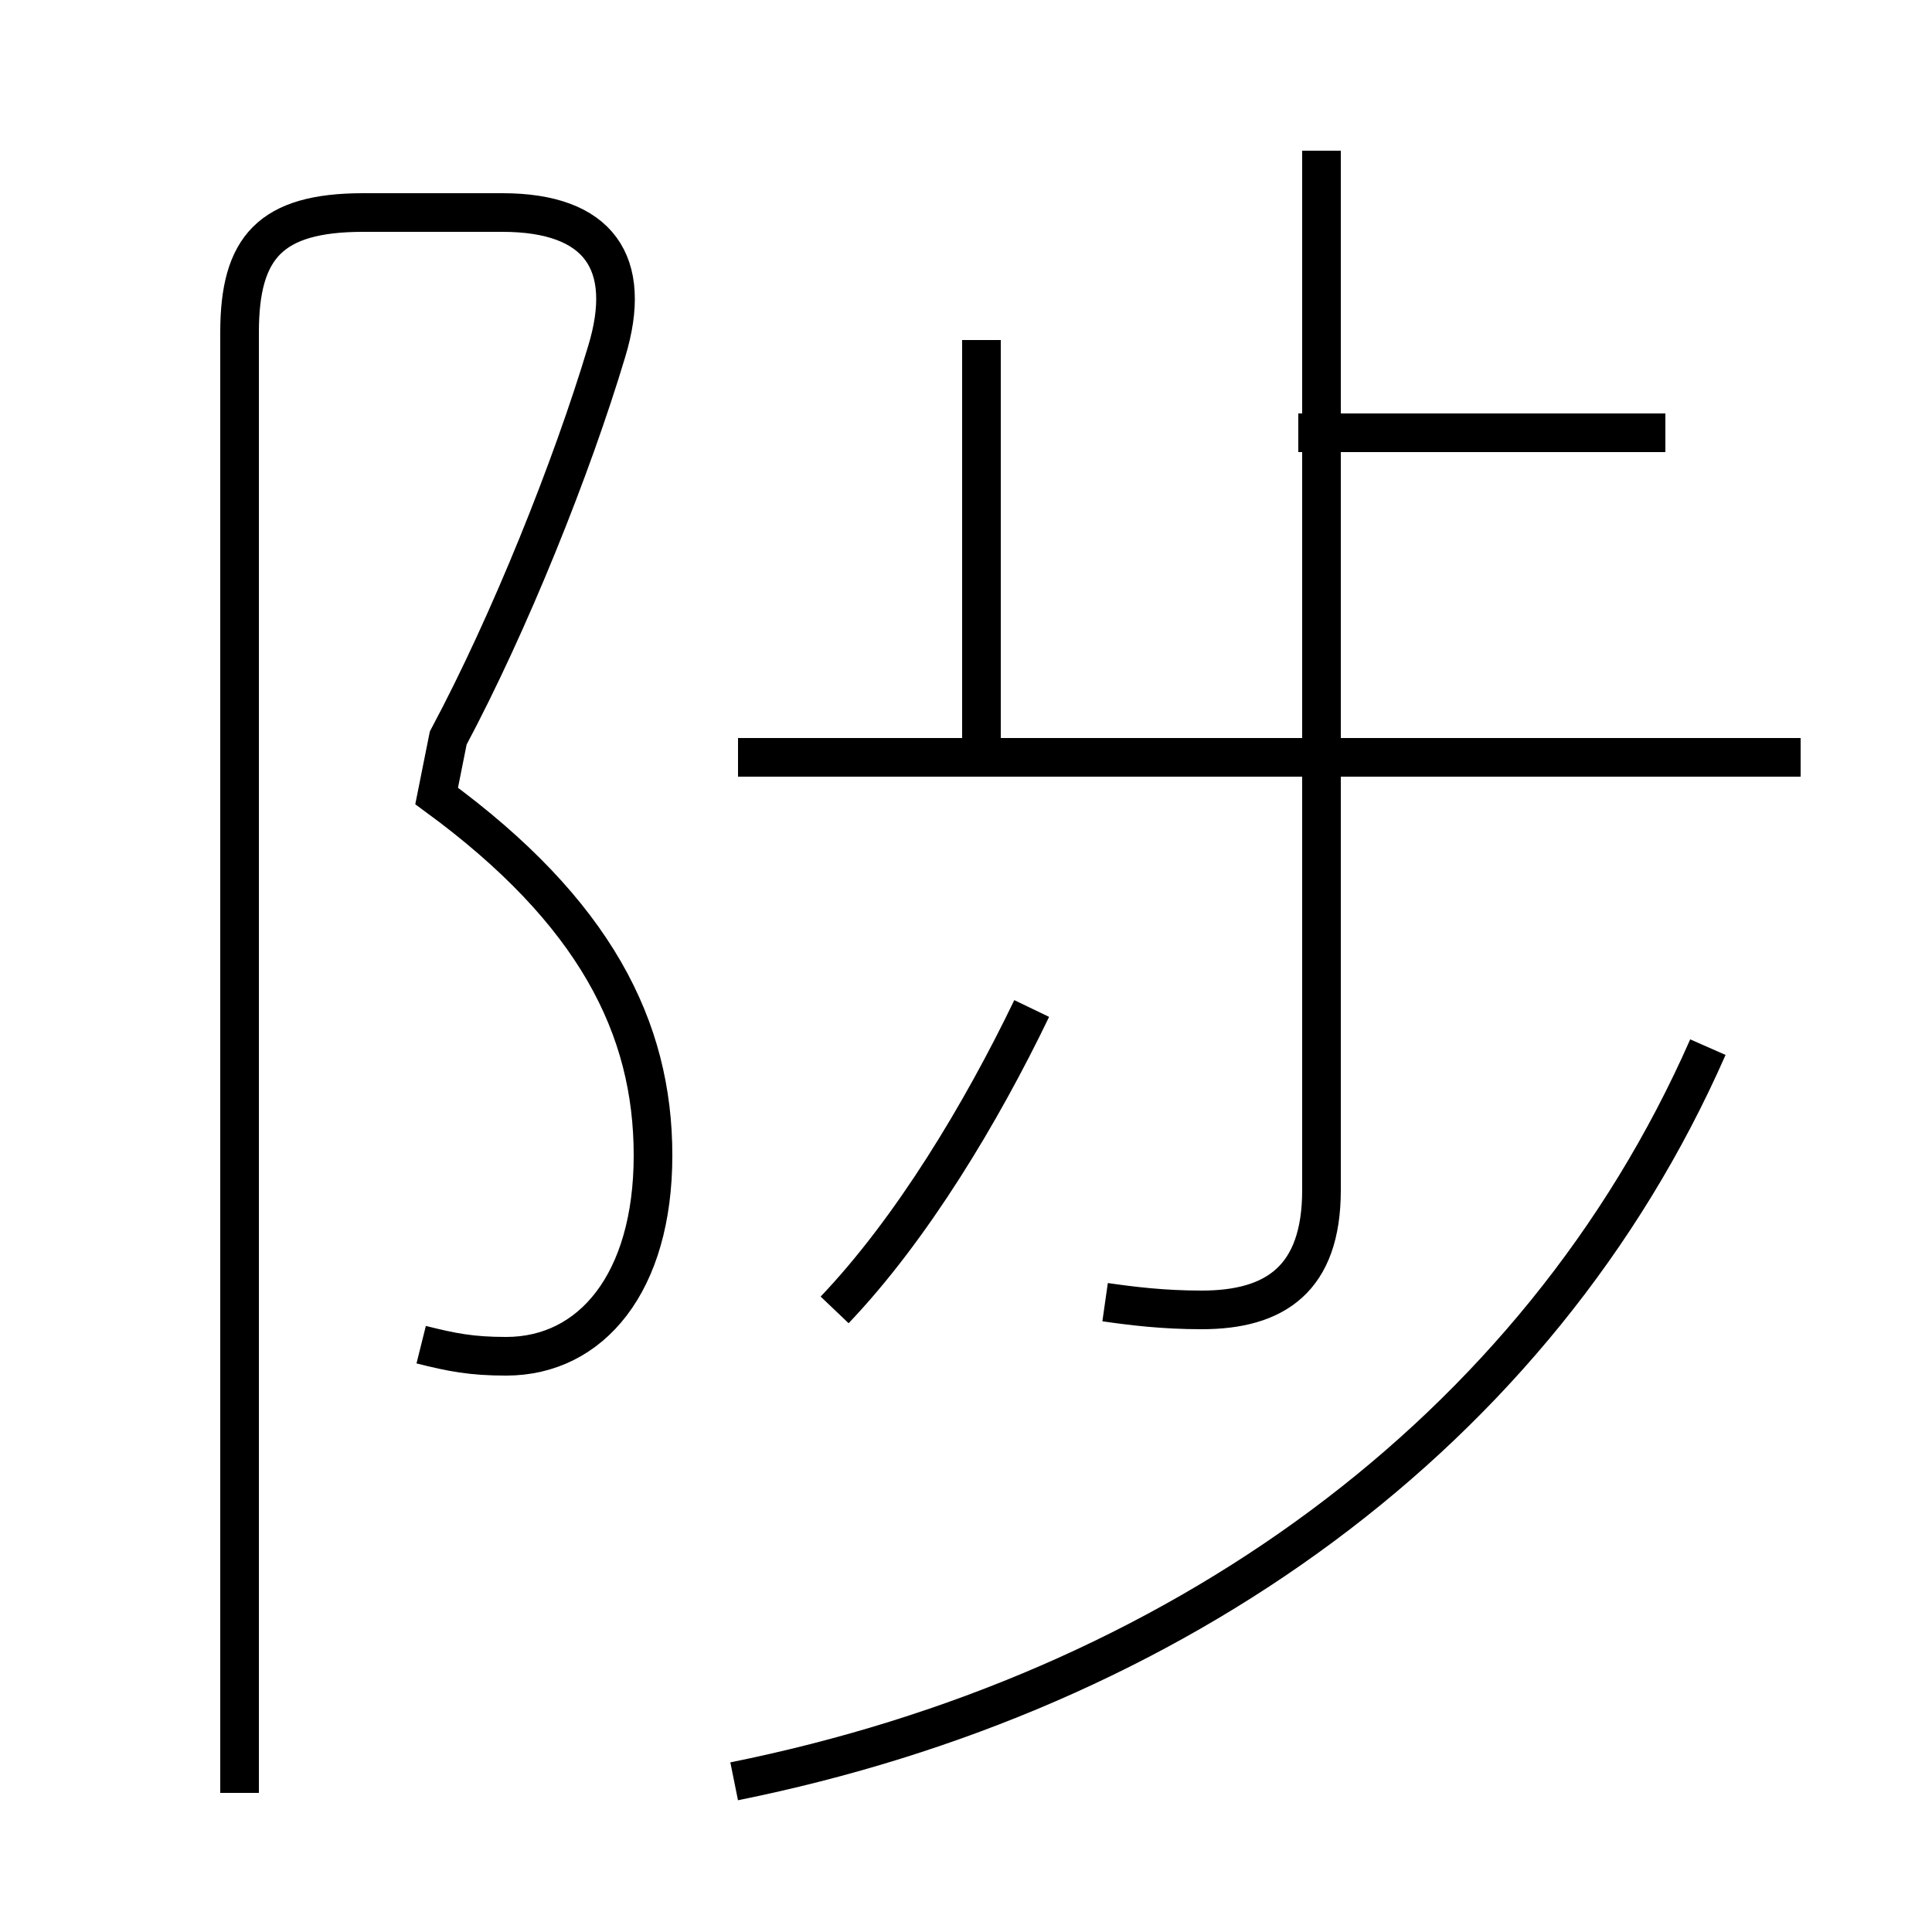 <?xml version='1.0' encoding='utf8'?>
<svg viewBox="0.0 -6.0 50.0 50.0" version="1.1" xmlns="http://www.w3.org/2000/svg">
<rect x="0.0" y="-6.0" width="50.0" height="50.0" fill="#808080" stroke="none"/>
<rect x="-1000" y="-1000" width="2000" height="2000" stroke="white" fill="white"/>
<g style="fill:white;stroke:#000000;  stroke-width:1">
<path d="M 10.9 -9.2 C 11.7 -9.0 12.2 -8.9 13.1 -8.9 C 15.3 -8.9 16.9 -10.8 16.9 -14.1 C 16.9 -17.4 15.4 -20.4 11.3 -23.4 L 11.6 -24.9 C 13.2 -27.9 14.8 -31.9 15.7 -34.9 C 16.4 -37.2 15.5 -38.5 13.0 -38.5 L 9.4 -38.5 C 7.0 -38.5 6.2 -37.6 6.2 -35.4 L 6.2 2.4 M 19.0 2.1 C 30.4 -0.2 39.8 -6.9 44.2 -16.9 M 21.6 -10.1 C 23.6 -12.2 25.4 -15.2 26.7 -17.9 M 28.6 -10.3 C 29.3 -10.2 30.1 -10.1 31.1 -10.1 C 33.0 -10.1 34.2 -10.9 34.2 -13.2 L 34.2 -40.1 M 46.6 -24.4 L 19.1 -24.4 M 25.4 -24.6 L 25.4 -35.2 M 43.1 -32.8 L 33.6 -32.8" transform="translate(0.0, 38.0)" />
</g>
</svg>